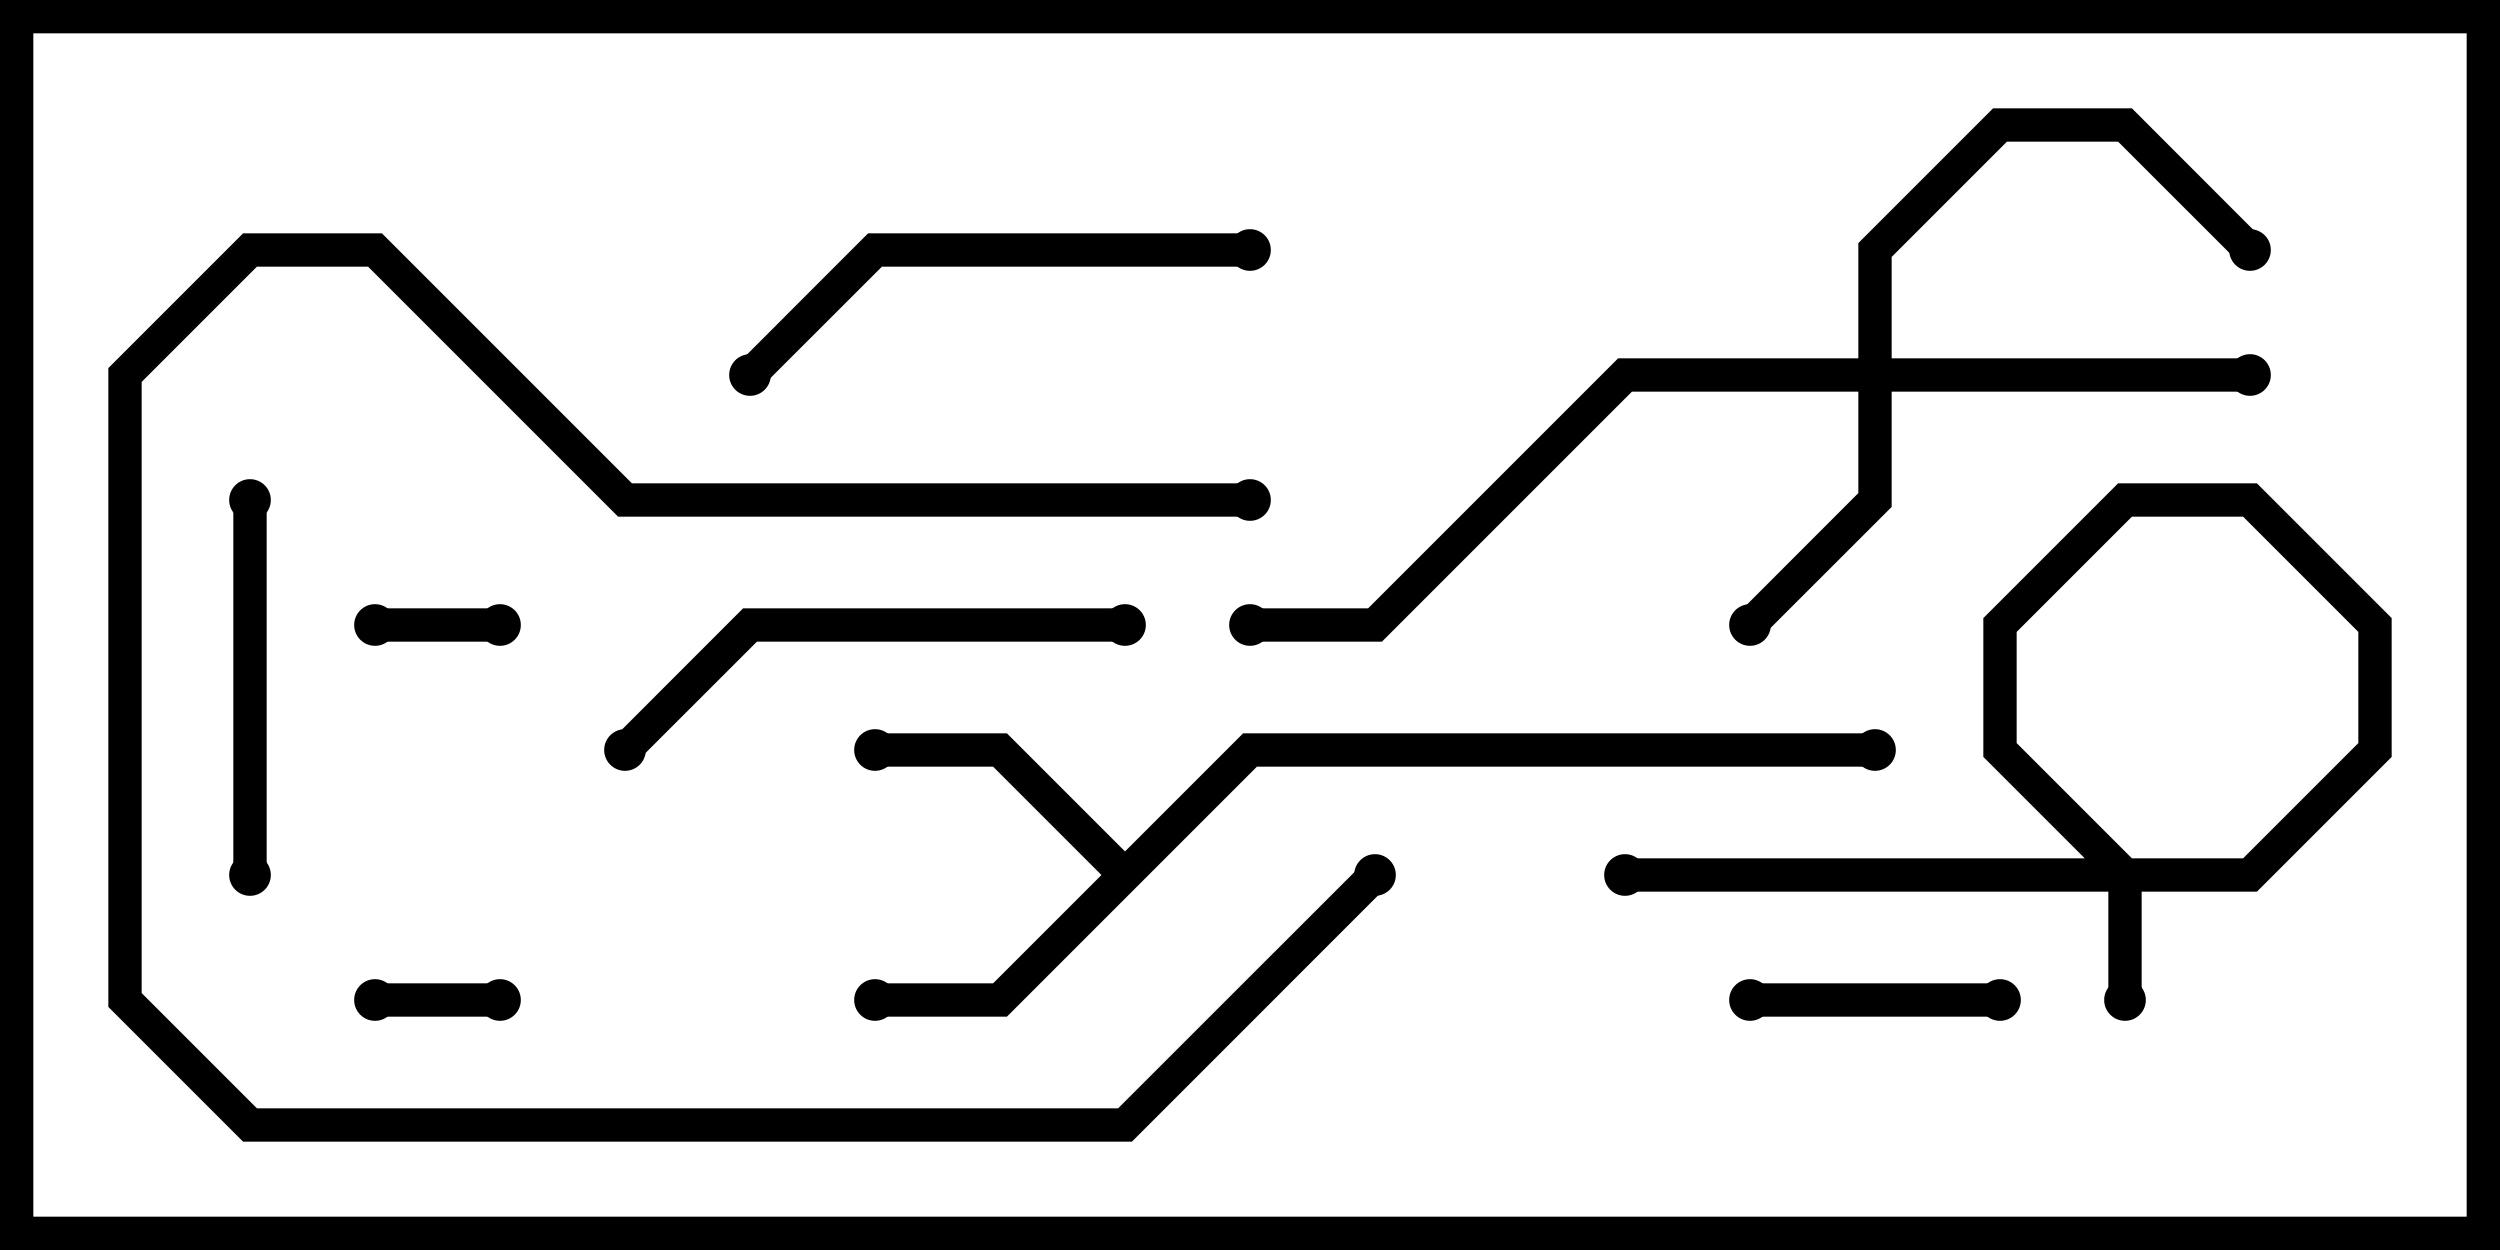 <svg version="1.1" width="30" height="15" xmlns="http://www.w3.org/2000/svg"><path d="M13.5,10.217L14.917,8.8L22.5,8.8L22.5,9.2L15.083,9.2L12.083,12.2L10.5,12.2L10.5,11.8L11.917,11.8L13.217,10.5L11.917,9.2L10.5,9.2L10.5,8.8L12.083,8.8z" stroke="none"/><path d="M22.3,4.3L22.3,2.917L23.917,1.3L25.583,1.3L27.141,2.859L26.859,3.141L25.417,1.7L24.083,1.7L22.7,3.083L22.7,4.3L27,4.3L27,4.7L22.7,4.7L22.7,6.083L21.141,7.641L20.859,7.359L22.3,5.917L22.3,4.7L19.583,4.7L16.583,7.7L15,7.7L15,7.3L16.417,7.3L19.417,4.3z" stroke="none"/><path d="M4.5,12.2L4.5,11.8L6,11.8L6,12.2z" stroke="none"/><path d="M4.5,7.7L4.5,7.3L6,7.3L6,7.7z" stroke="none"/><path d="M24,11.8L24,12.2L21,12.2L21,11.8z" stroke="none"/><path d="M3.2,10.5L2.8,10.5L2.8,6L3.2,6z" stroke="none"/><path d="M15,5.8L15,6.2L7.417,6.2L4.417,3.2L3.083,3.2L1.7,4.583L1.7,11.917L3.083,13.3L13.417,13.3L16.359,10.359L16.641,10.641L13.583,13.7L2.917,13.7L1.3,12.083L1.3,4.417L2.917,2.8L4.583,2.8L7.583,5.8z" stroke="none"/><path d="M7.641,9.141L7.359,8.859L8.917,7.3L13.5,7.3L13.5,7.7L9.083,7.7z" stroke="none"/><path d="M15,2.8L15,3.2L10.583,3.2L9.141,4.641L8.859,4.359L10.417,2.8z" stroke="none"/><path d="M25.7,12L25.3,12L25.3,10.583L23.8,9.083L23.8,7.417L25.417,5.8L27.083,5.8L28.7,7.417L28.7,9.083L27.083,10.7L19.5,10.7L19.5,10.3L26.917,10.3L28.3,8.917L28.3,7.583L26.917,6.2L25.583,6.2L24.2,7.583L24.2,8.917L25.7,10.417z" stroke="none"/><circle cx="10.5" cy="12" r="0.25" stroke-width="0" fill="#000" /><circle cx="10.5" cy="9" r="0.25" stroke-width="0" fill="#000" /><circle cx="22.5" cy="9" r="0.25" stroke-width="0" fill="#000" /><circle cx="21" cy="7.5" r="0.25" stroke-width="0" fill="#000" /><circle cx="27" cy="4.5" r="0.25" stroke-width="0" fill="#000" /><circle cx="27" cy="3" r="0.25" stroke-width="0" fill="#000" /><circle cx="15" cy="7.5" r="0.25" stroke-width="0" fill="#000" /><circle cx="4.5" cy="12" r="0.25" stroke-width="0" fill="#000" /><circle cx="6" cy="12" r="0.25" stroke-width="0" fill="#000" /><circle cx="4.5" cy="7.5" r="0.25" stroke-width="0" fill="#000" /><circle cx="6" cy="7.5" r="0.25" stroke-width="0" fill="#000" /><circle cx="24" cy="12" r="0.25" stroke-width="0" fill="#000" /><circle cx="21" cy="12" r="0.25" stroke-width="0" fill="#000" /><circle cx="3" cy="10.5" r="0.25" stroke-width="0" fill="#000" /><circle cx="3" cy="6" r="0.25" stroke-width="0" fill="#000" /><circle cx="15" cy="6" r="0.25" stroke-width="0" fill="#000" /><circle cx="16.5" cy="10.5" r="0.25" stroke-width="0" fill="#000" /><circle cx="7.5" cy="9" r="0.25" stroke-width="0" fill="#000" /><circle cx="13.5" cy="7.5" r="0.25" stroke-width="0" fill="#000" /><circle cx="15" cy="3" r="0.25" stroke-width="0" fill="#000" /><circle cx="9" cy="4.5" r="0.25" stroke-width="0" fill="#000" /><circle cx="25.5" cy="12" r="0.25" stroke-width="0" fill="#000" /><circle cx="19.5" cy="10.5" r="0.25" stroke-width="0" fill="#000" /><rect x="0" y="0" width="30" height="15" stroke-width="0.8" stroke="#000" fill="none" /></svg>